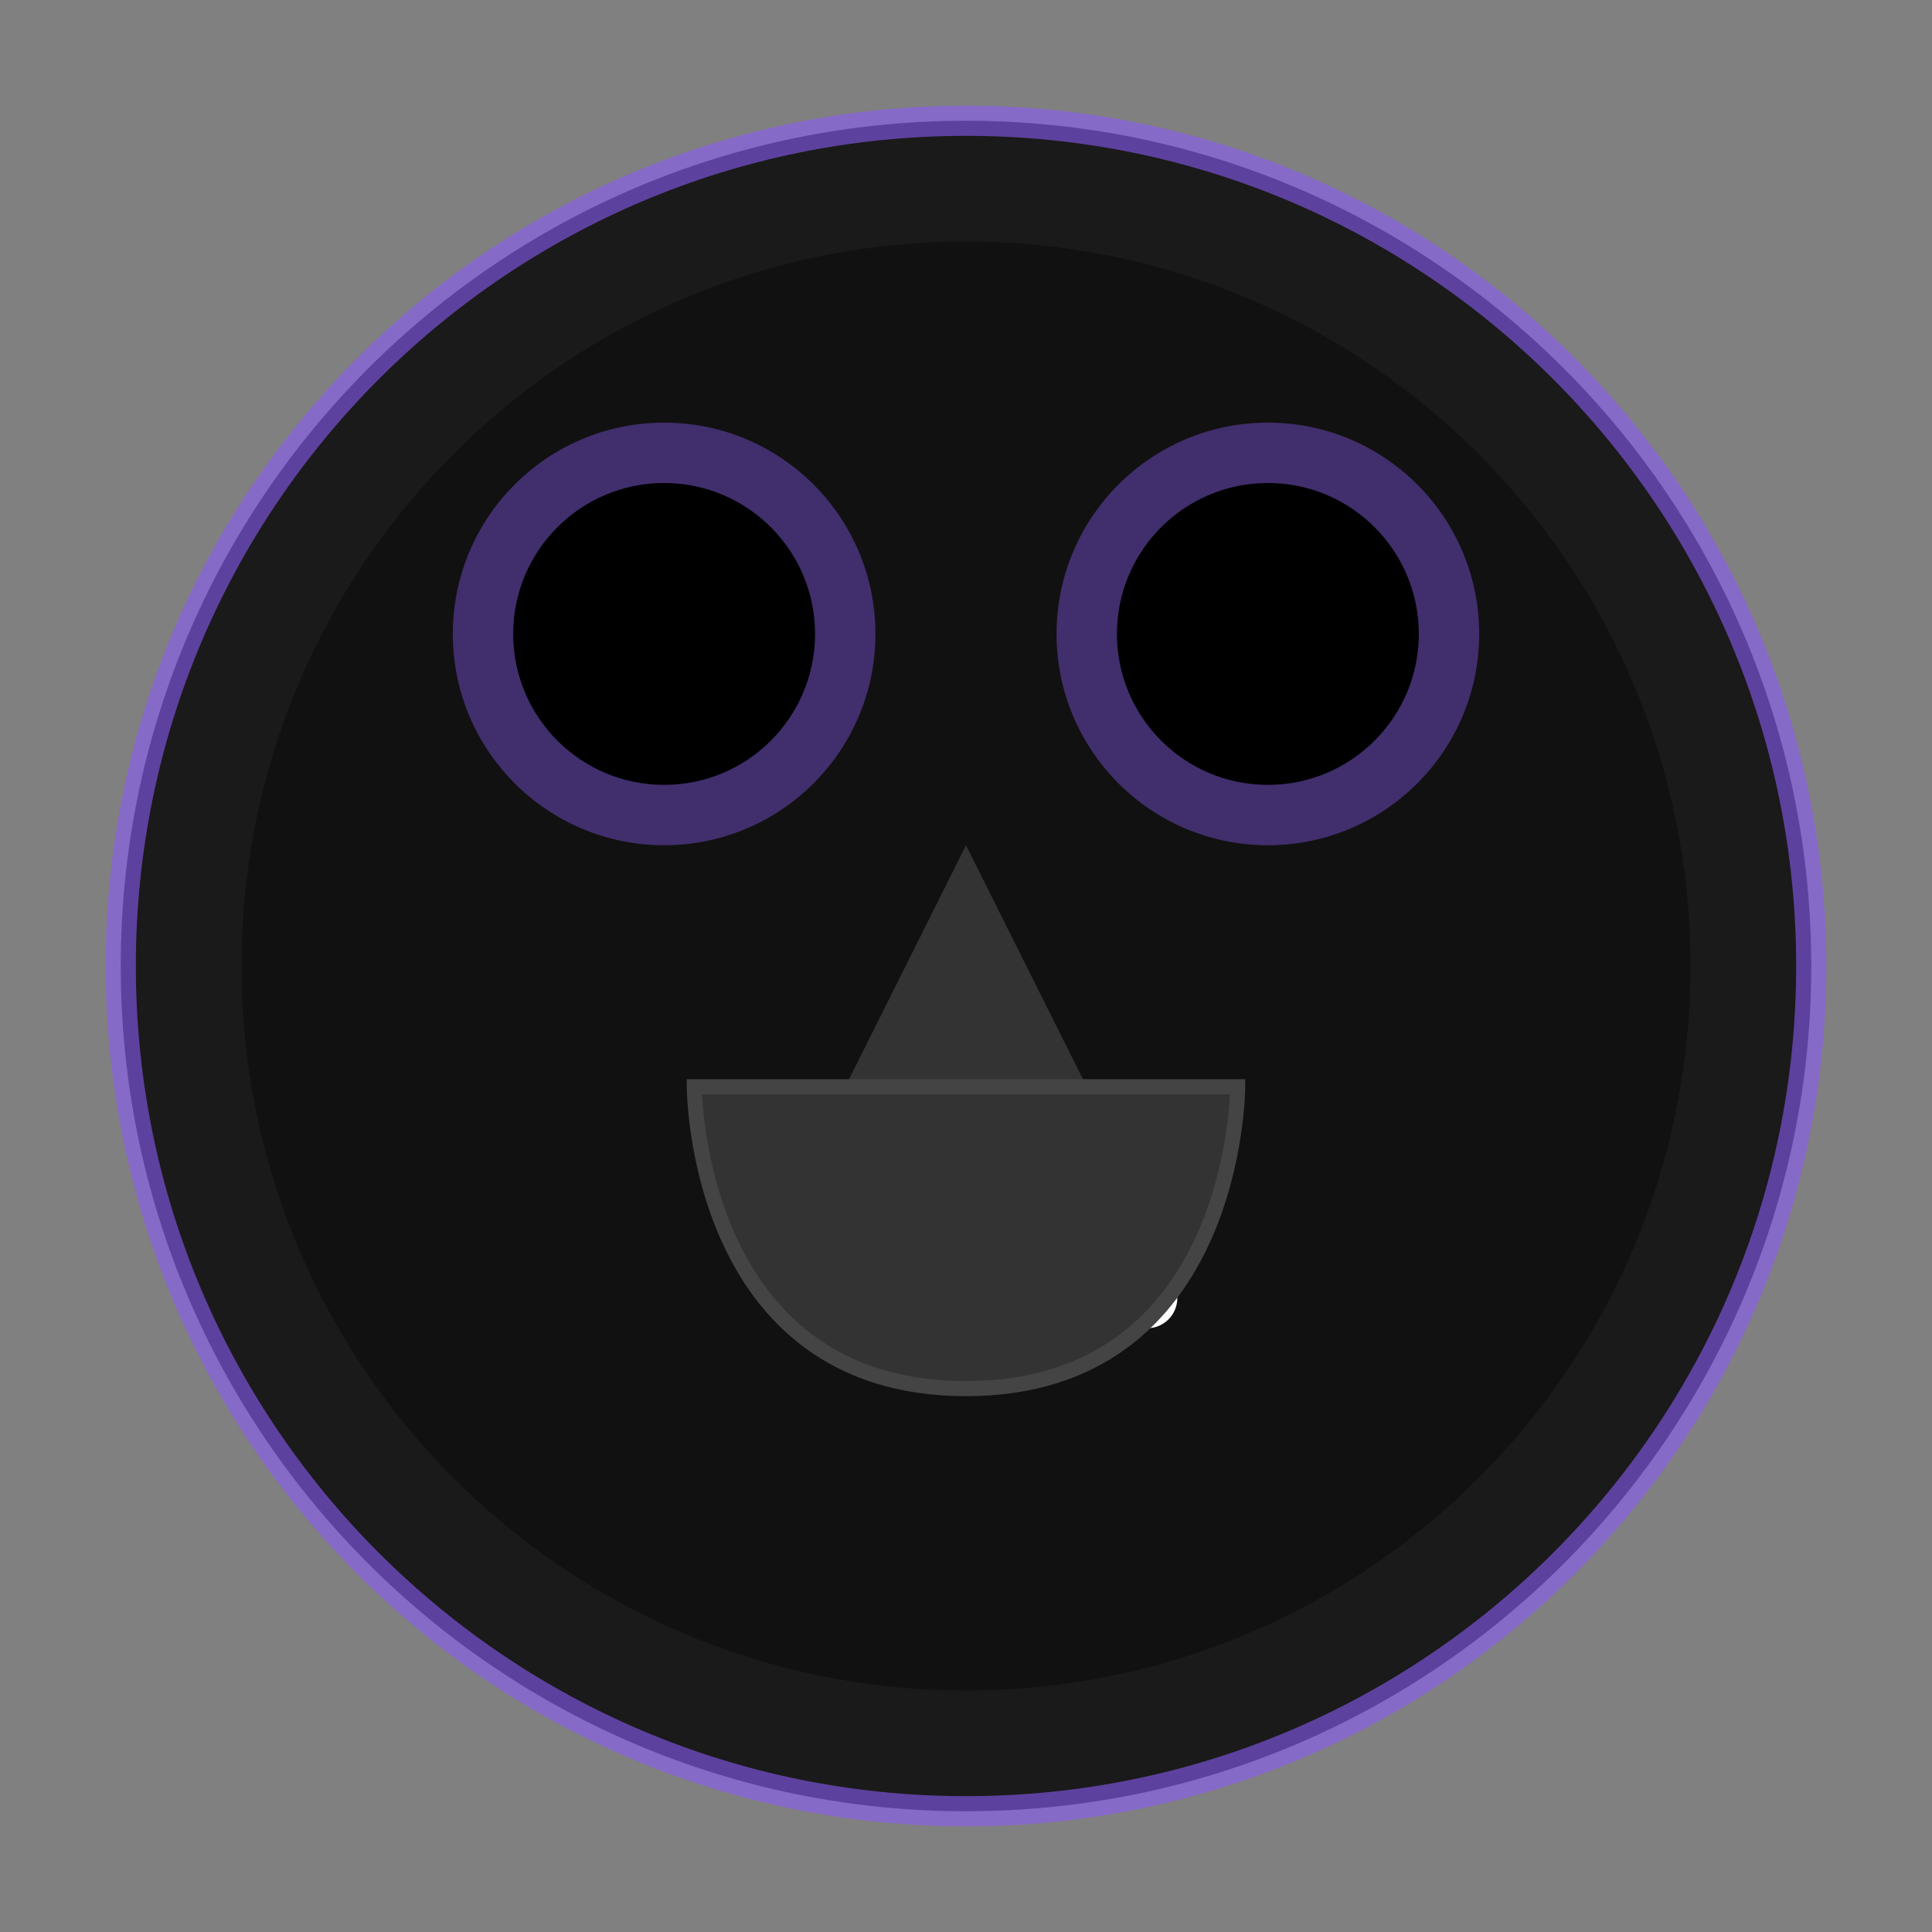 <svg xmlns="http://www.w3.org/2000/svg" width="64" height="64" viewBox="0 0 64 64" fill="none">
  <rect x="0" y="0" width="64" height="64" fill="#808080" stroke="none"/>
  <!-- Main skull -->
  <path d="M32 60C47.464 60 60 47.464 60 32C60 16.536 47.464 4 32 4C16.536 4 4 16.536 4 32C4 47.464 16.536 60 32 60Z" fill="#1A1A1A"/>
  <path d="M32 56C45.255 56 56 45.255 56 32C56 18.745 45.255 8 32 8C18.745 8 8 18.745 8 32C8 45.255 18.745 56 32 56Z" fill="#111111"/>
  
  <!-- Glowing outer edge effect -->
  <path d="M32 60C47.464 60 60 47.464 60 32C60 16.536 47.464 4 32 4C16.536 4 4 16.536 4 32C4 47.464 16.536 60 32 60Z" stroke="#8B5CF6" stroke-width="1" stroke-opacity="0.6"/>
  
  <!-- Eyes -->
  <path d="M22 28C25.866 28 29 24.866 29 21C29 17.134 25.866 14 22 14C18.134 14 15 17.134 15 21C15 24.866 18.134 28 22 28Z" fill="#8B5CF6" fill-opacity="0.4"/>
  <path d="M42 28C45.866 28 49 24.866 49 21C49 17.134 45.866 14 42 14C38.134 14 35 17.134 35 21C35 24.866 38.134 28 42 28Z" fill="#8B5CF6" fill-opacity="0.4"/>
  
  <!-- Eye sockets -->
  <path d="M22 26C24.761 26 27 23.761 27 21C27 18.239 24.761 16 22 16C19.239 16 17 18.239 17 21C17 23.761 19.239 26 22 26Z" fill="black"/>
  <path d="M42 26C44.761 26 47 23.761 47 21C47 18.239 44.761 16 42 16C39.239 16 37 18.239 37 21C37 23.761 39.239 26 42 26Z" fill="black"/>
  
  <!-- Nose -->
  <path d="M32 28L28 36H36L32 28Z" fill="#333333"/>
  
  <!-- Teeth -->
  <rect x="26" y="38" width="3" height="6" rx="1" fill="white"/>
  <rect x="31" y="38" width="3" height="6" rx="1" fill="white"/>
  <rect x="36" y="38" width="3" height="6" rx="1" fill="white"/>
  
  <!-- Jaw -->
  <path d="M23 36C23 36 23 46 32 46C41 46 41 36 41 36H23Z" fill="#333333" stroke="#444444" stroke-width="0.5"/>
</svg> 